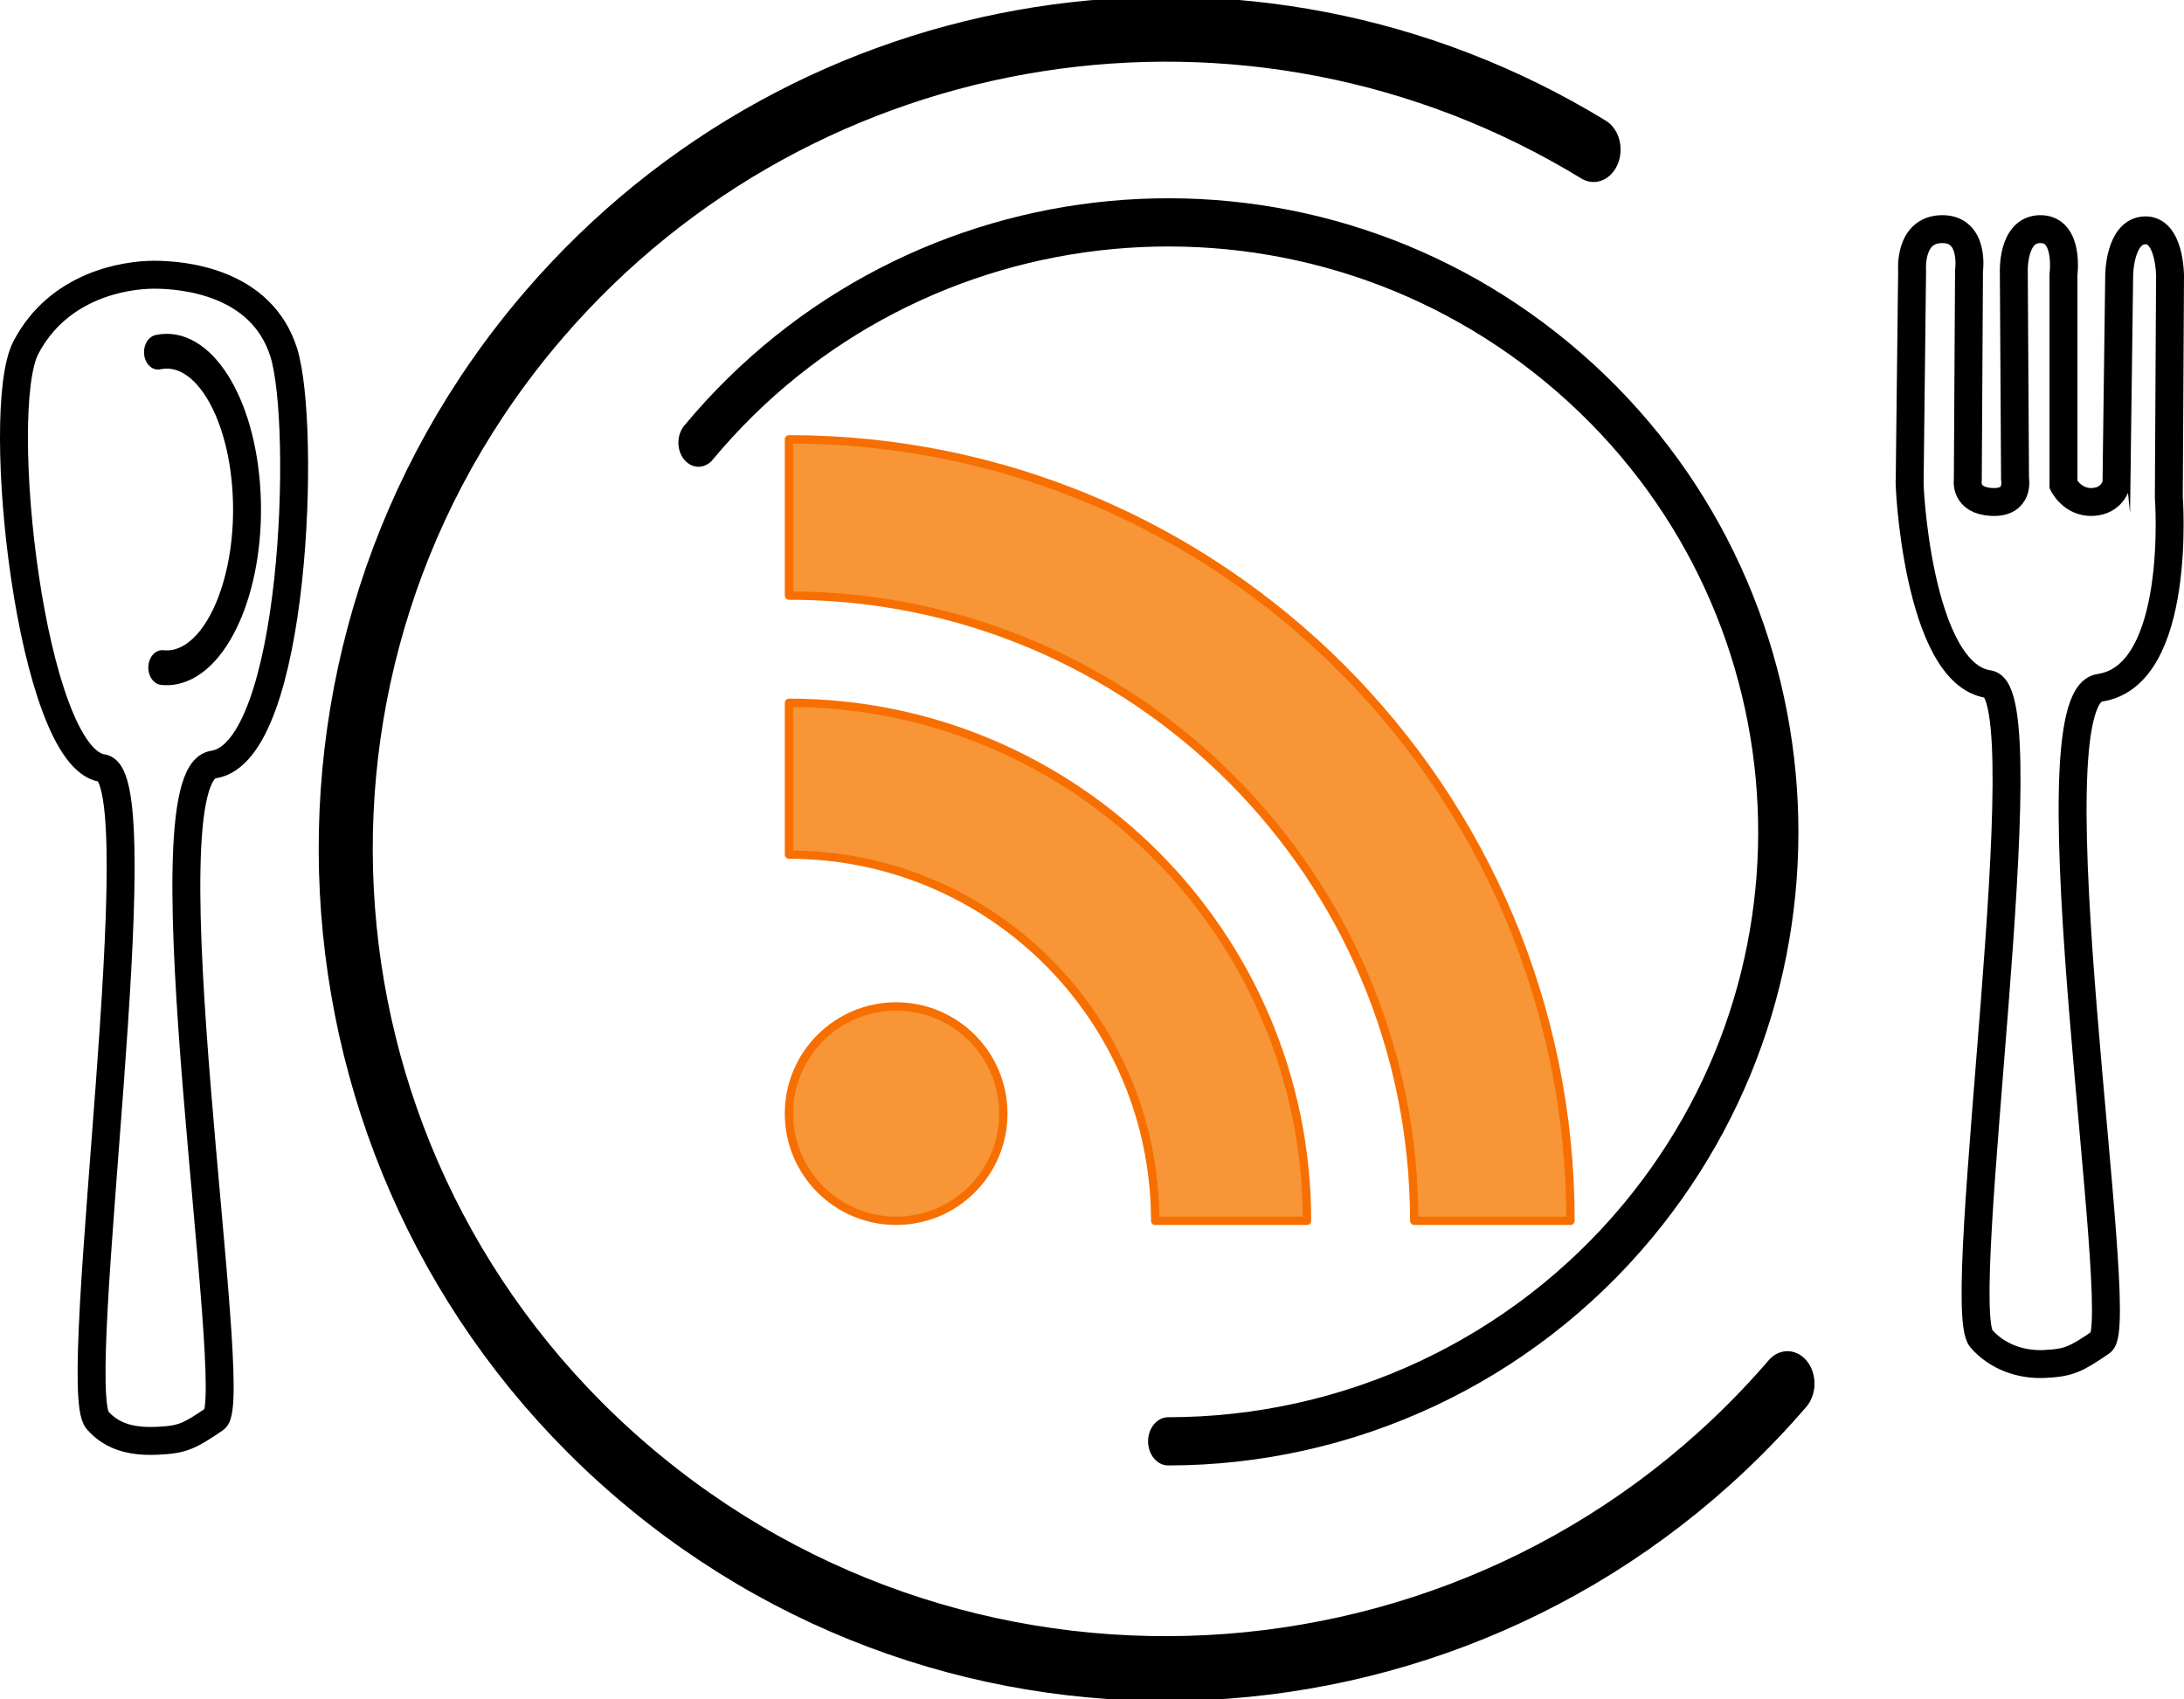 <?xml version="1.0" encoding="UTF-8" standalone="no"?>
<!-- Created with Inkscape (http://www.inkscape.org/) -->

<svg
   xmlns:dc="http://purl.org/dc/elements/1.1/"
   xmlns:cc="http://creativecommons.org/ns#"
   xmlns:rdf="http://www.w3.org/1999/02/22-rdf-syntax-ns#"
   xmlns:svg="http://www.w3.org/2000/svg"
   xmlns="http://www.w3.org/2000/svg"
   xmlns:sodipodi="http://sodipodi.sourceforge.net/DTD/sodipodi-0.dtd"
   xmlns:inkscape="http://www.inkscape.org/namespaces/inkscape"
   width="460.172"
   height="358.009"
   id="svg2"
   sodipodi:version="0.32"
   inkscape:version="0.47 r22583"
   sodipodi:docname="Alinn_rss_feed_icon_plate.svg"
   version="1.0">
  <title
     id="title2840">Feed Icon Plate </title>
  <defs
     id="defs4">
    <inkscape:perspective
       sodipodi:type="inkscape:persp3d"
       inkscape:vp_x="0 : 225.55626 : 1"
       inkscape:vp_y="0 : 1000 : 0"
       inkscape:vp_z="581.59998 : 225.55626 : 1"
       inkscape:persp3d-origin="290.79999 : 150.37084 : 1"
       id="perspective13" />
    <inkscape:perspective
       sodipodi:type="inkscape:persp3d"
       inkscape:vp_x="0 : 0.5 : 1"
       inkscape:vp_y="0 : 1000 : 0"
       inkscape:vp_z="1 : 0.5 : 1"
       inkscape:persp3d-origin="0.5 : 0.33333333 : 1"
       id="perspective3668" />
    <inkscape:perspective
       id="perspective3631"
       inkscape:persp3d-origin="372.04724 : 350.78739 : 1"
       inkscape:vp_z="744.09448 : 526.18109 : 1"
       inkscape:vp_y="0 : 1000 : 0"
       inkscape:vp_x="0 : 526.18109 : 1"
       sodipodi:type="inkscape:persp3d" />
  </defs>
  <sodipodi:namedview
     id="base"
     pagecolor="#ffffff"
     bordercolor="#666666"
     borderopacity="1.0"
     inkscape:pageopacity="0.0"
     inkscape:pageshadow="2"
     inkscape:zoom="0.49497475"
     inkscape:cx="-948.70626"
     inkscape:cy="317.69569"
     inkscape:document-units="px"
     inkscape:current-layer="layer1"
     inkscape:window-width="1280"
     inkscape:window-height="950"
     inkscape:window-x="0"
     inkscape:window-y="25"
     showgrid="false"
     inkscape:window-maximized="1" />
  <g
     inkscape:label="Layer 1"
     inkscape:groupmode="layer"
     id="layer1"
     transform="translate(-48.459,-37.982)">
    <g
       id="g2829">
      <path
         sodipodi:open="true"
         transform="matrix(1.008,0,0,1.209,-132.132,-219.5)"
         sodipodi:end="5.2610102"
         sodipodi:start="0.71065329"
         d="m 552.789,454.123 c -61.761,59.799 -170,66.554 -241.76,15.087 -71.759,-51.467 -79.865,-141.667 -18.104,-201.466 54.798,-53.057 147.659,-65.209 219.334,-28.702"
         sodipodi:ry="142.85715"
         sodipodi:rx="171.42857"
         sodipodi:cy="360.93362"
         sodipodi:cx="422.85715"
         id="path1307"
         style="fill:none;stroke:#000000;stroke-width:11.3;stroke-linecap:round;stroke-linejoin:miter;stroke-miterlimit:0;stroke-opacity:1;stroke-dasharray:none;stroke-dashoffset:0"
         sodipodi:type="arc" />
      <path
         sodipodi:open="true"
         transform="matrix(0.75,0,0,0.899,-22.568,-111.207)"
         sodipodi:end="7.8537776"
         sodipodi:start="3.8342633"
         d="m 290.935,269.706 c 60.46,-60.715 168.537,-69.091 241.395,-18.707 72.858,50.384 82.909,140.447 22.448,201.163 -32.561,32.698 -80.898,51.621 -131.887,51.629"
         sodipodi:ry="142.85715"
         sodipodi:rx="171.42857"
         sodipodi:cy="360.93362"
         sodipodi:cx="422.85715"
         id="path2182"
         style="fill:none;stroke:#000000;stroke-width:11.3;stroke-linecap:round;stroke-linejoin:miter;stroke-miterlimit:0;stroke-opacity:1;stroke-dasharray:none;stroke-dashoffset:0"
         sodipodi:type="arc" />
      <path
         sodipodi:nodetypes="cczccsccscczccsccsszssc"
         id="path4031"
         d="m 450.833,139.096 0.51,-44.028 c 0,0 -0.765,-8.806 6.379,-8.806 6.889,0 5.613,8.806 5.613,8.806 l -0.255,44.028 c 0,0 -0.765,4.403 5.103,4.662 5.868,0.259 4.848,-4.921 4.848,-4.921 l -0.255,-43.251 c 0,0 -0.51,-9.324 5.613,-9.324 6.124,0 4.848,9.583 4.848,9.583 l 0,44.287 c 0,0 1.914,3.82 6.124,3.626 4.21,-0.194 4.912,-3.691 5.039,-3.593 l 0.574,-44.06 c 0,0 0,-9.324 5.358,-9.583 5.358,-0.259 5.358,9.583 5.358,9.583 l -0.255,46.618 c 0,0 2.857,37.662 -14.587,40.195 -15.44,2.242 6.092,133.945 0.335,137.863 -5.446,3.707 -6.809,4.358 -11.912,4.617 -5.103,0.259 -10.095,-1.598 -13.355,-5.35 -6.006,-6.913 13.083,-136.227 1.538,-137.9 -15.044,-2.18 -16.876,-43.311 -16.621,-43.052 z"
         style="fill:none;stroke:#000000;stroke-width:5.883;stroke-linecap:butt;stroke-linejoin:miter;stroke-miterlimit:4;stroke-opacity:1;stroke-dasharray:none" />
      <path
         sodipodi:nodetypes="csssszsss"
         id="path8399"
         d="m 53.905,111.243 c 6.889,-13.208 20.922,-15.372 27.046,-15.372 6.124,0 22.619,1.473 27.301,16.408 4.741,15.125 2.602,84.28 -14.842,86.813 -15.44,2.242 6.092,133.945 0.335,137.863 -5.446,3.707 -6.809,4.358 -11.912,4.617 -5.103,0.259 -9.59,-0.588 -12.85,-4.34 -6.006,-6.913 12.578,-135.722 1.033,-137.395 -15.044,-2.18 -22.999,-75.387 -16.11,-88.595 z"
         style="fill:none;stroke:#000000;stroke-width:5.883;stroke-linecap:butt;stroke-linejoin:miter;stroke-miterlimit:4;stroke-opacity:1;stroke-dasharray:none" />
      <path
         transform="matrix(1,0,0,1.246,-76.772,-252.746)"
         sodipodi:open="true"
         sodipodi:end="7.9096749"
         sodipodi:start="4.6031352"
         d="m 158.517,292.887 c 9.289,-1.612 17.645,8.995 18.664,23.691 1.019,14.696 -5.685,27.916 -14.974,29.528 -0.925,0.161 -1.857,0.2 -2.787,0.118"
         sodipodi:ry="26.769043"
         sodipodi:rx="16.920055"
         sodipodi:cy="319.49652"
         sodipodi:cx="160.36171"
         id="path8401"
         style="fill:none;stroke:#000000;stroke-width:5.883;stroke-linecap:round;stroke-linejoin:miter;stroke-miterlimit:4;stroke-opacity:1;stroke-dasharray:none;stroke-dashoffset:0"
         sodipodi:type="arc" />
      <g
         inkscape:transform-center-y="425.71432"
         inkscape:transform-center-x="-157.14286"
         style="fill:#f79537;fill-opacity:1;stroke:#f76f00;stroke-width:1.865;stroke-linejoin:round;stroke-miterlimit:4;stroke-opacity:1;stroke-dasharray:none"
         transform="matrix(0,-0.941,-0.941,0,938.125,1259.349)"
         id="g2293">
        <circle
           style="fill:#f79537;fill-opacity:1;stroke:#f76f00;stroke-width:1.865;stroke-linejoin:round;stroke-miterlimit:4;stroke-opacity:1;stroke-dasharray:none"
           sodipodi:ry="24"
           sodipodi:rx="24"
           sodipodi:cy="189"
           sodipodi:cx="68"
           cx="68"
           cy="189"
           r="24"
           id="circle26"
           transform="translate(980.571,555.791)"
           d="m 92,189 c 0,13.255 -10.745,24 -24,24 -13.255,0 -24,-10.745 -24,-24 0,-13.255 10.745,-24 24,-24 13.255,0 24,10.745 24,24 z" />
        <path
           style="fill:#f79537;fill-opacity:1;stroke:#f76f00;stroke-width:1.865;stroke-linejoin:round;stroke-miterlimit:4;stroke-opacity:1;stroke-dasharray:none"
           d="m 1140.571,768.791 -34,0 c 0,-45.287 -36.713,-82 -82,-82 l 0,-34 c 64.065,0 116,51.935 116,116 z"
           id="path28" />
        <path
           style="fill:#f79537;fill-opacity:1;stroke:#f76f00;stroke-width:1.865;stroke-linejoin:round;stroke-miterlimit:4;stroke-opacity:1;stroke-dasharray:none"
           d="m 1164.571,768.791 c 0,-77.32 -62.68,-140 -140,-140 l 0,-35 c 96.65,0 175,78.35 175,175 l -35,0 z"
           id="path30" />
      </g>
    </g>
  </g>
</svg>
